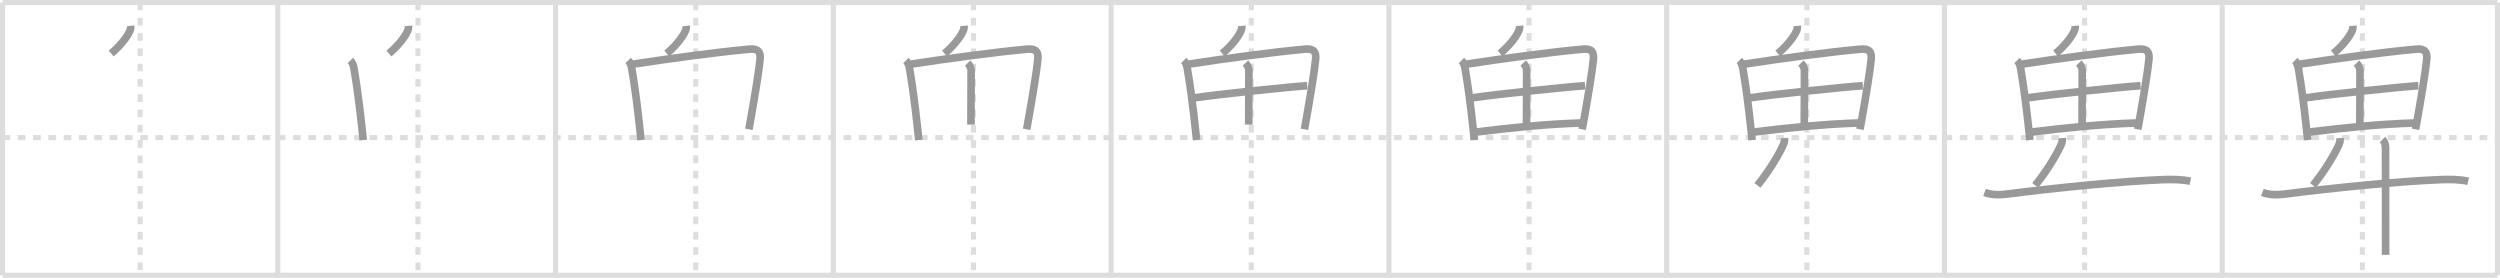 <svg width="981px" height="109px" viewBox="0 0 981 109" xmlns="http://www.w3.org/2000/svg" xmlns:xlink="http://www.w3.org/1999/xlink" xml:space="preserve" version="1.1" baseProfile="full">
<line x1="1" y1="1" x2="980" y2="1" style="stroke:#ddd;stroke-width:2"></line>
<line x1="1" y1="1" x2="1" y2="108" style="stroke:#ddd;stroke-width:2"></line>
<line x1="1" y1="108" x2="980" y2="108" style="stroke:#ddd;stroke-width:2"></line>
<line x1="980" y1="1" x2="980" y2="108" style="stroke:#ddd;stroke-width:2"></line>
<line x1="109" y1="1" x2="109" y2="108" style="stroke:#ddd;stroke-width:2"></line>
<line x1="218" y1="1" x2="218" y2="108" style="stroke:#ddd;stroke-width:2"></line>
<line x1="327" y1="1" x2="327" y2="108" style="stroke:#ddd;stroke-width:2"></line>
<line x1="436" y1="1" x2="436" y2="108" style="stroke:#ddd;stroke-width:2"></line>
<line x1="545" y1="1" x2="545" y2="108" style="stroke:#ddd;stroke-width:2"></line>
<line x1="654" y1="1" x2="654" y2="108" style="stroke:#ddd;stroke-width:2"></line>
<line x1="763" y1="1" x2="763" y2="108" style="stroke:#ddd;stroke-width:2"></line>
<line x1="872" y1="1" x2="872" y2="108" style="stroke:#ddd;stroke-width:2"></line>
<line x1="1" y1="54" x2="980" y2="54" style="stroke:#ddd;stroke-width:2;stroke-dasharray:3 3"></line>
<line x1="55" y1="1" x2="55" y2="108" style="stroke:#ddd;stroke-width:2;stroke-dasharray:3 3"></line>
<line x1="164" y1="1" x2="164" y2="108" style="stroke:#ddd;stroke-width:2;stroke-dasharray:3 3"></line>
<line x1="273" y1="1" x2="273" y2="108" style="stroke:#ddd;stroke-width:2;stroke-dasharray:3 3"></line>
<line x1="382" y1="1" x2="382" y2="108" style="stroke:#ddd;stroke-width:2;stroke-dasharray:3 3"></line>
<line x1="491" y1="1" x2="491" y2="108" style="stroke:#ddd;stroke-width:2;stroke-dasharray:3 3"></line>
<line x1="600" y1="1" x2="600" y2="108" style="stroke:#ddd;stroke-width:2;stroke-dasharray:3 3"></line>
<line x1="709" y1="1" x2="709" y2="108" style="stroke:#ddd;stroke-width:2;stroke-dasharray:3 3"></line>
<line x1="818" y1="1" x2="818" y2="108" style="stroke:#ddd;stroke-width:2;stroke-dasharray:3 3"></line>
<line x1="927" y1="1" x2="927" y2="108" style="stroke:#ddd;stroke-width:2;stroke-dasharray:3 3"></line>
<path d="M51.27,10.14c0.03,0.33,0.07,0.84-0.07,1.31c-0.62,2.1-3.46,6.12-7.58,9.55" style="fill:none;stroke:#999;stroke-width:3"></path>

<path d="M160.27,10.14c0.03,0.33,0.07,0.84-0.07,1.31c-0.62,2.1-3.46,6.12-7.58,9.55" style="fill:none;stroke:#999;stroke-width:3"></path>
<path d="M137.49,23.73c0.76,0.76,1.18,1.76,1.43,3.25C140.12,34,141.1,41.63,142.01,50c0.19,1.74,0.37,3.41,0.53,4.96" style="fill:none;stroke:#999;stroke-width:3"></path>

<path d="M269.27,10.14c0.03,0.33,0.07,0.84-0.07,1.31c-0.62,2.1-3.46,6.12-7.58,9.55" style="fill:none;stroke:#999;stroke-width:3"></path>
<path d="M246.49,23.73c0.76,0.76,1.18,1.76,1.43,3.25C249.12,34,250.1,41.63,251.01,50c0.19,1.74,0.37,3.41,0.53,4.96" style="fill:none;stroke:#999;stroke-width:3"></path>
<path d="M248.45,25.17c14.17-2.17,33.42-4.8,45.69-5.88c3.51-0.31,4.36,1.2,4.11,3.95c-0.39,4.33-2.03,14.19-3.49,22.5c-0.31,1.77-0.61,3.46-0.9,5" style="fill:none;stroke:#999;stroke-width:3"></path>

<path d="M378.27,10.14c0.03,0.33,0.07,0.84-0.07,1.31c-0.62,2.1-3.46,6.12-7.58,9.55" style="fill:none;stroke:#999;stroke-width:3"></path>
<path d="M355.49,23.73c0.76,0.76,1.18,1.76,1.43,3.25C358.12,34,359.1,41.63,360.01,50c0.19,1.74,0.37,3.41,0.53,4.96" style="fill:none;stroke:#999;stroke-width:3"></path>
<path d="M357.45,25.17c14.17-2.17,33.42-4.8,45.69-5.88c3.51-0.31,4.36,1.2,4.11,3.95c-0.39,4.33-2.03,14.19-3.49,22.5c-0.31,1.77-0.61,3.46-0.9,5" style="fill:none;stroke:#999;stroke-width:3"></path>
<path d="M379.7,24.75c1.02,1.03,1.37,2.17,1.37,2.99c0,4.51-0.07,17.09-0.07,21.14" style="fill:none;stroke:#999;stroke-width:3"></path>

<path d="M487.27,10.14c0.03,0.33,0.07,0.84-0.07,1.31c-0.62,2.1-3.46,6.12-7.58,9.55" style="fill:none;stroke:#999;stroke-width:3"></path>
<path d="M464.49,23.73c0.76,0.76,1.18,1.76,1.43,3.25C467.12,34,468.1,41.63,469.01,50c0.19,1.74,0.37,3.41,0.53,4.96" style="fill:none;stroke:#999;stroke-width:3"></path>
<path d="M466.45,25.17c14.17-2.17,33.42-4.8,45.69-5.88c3.51-0.31,4.36,1.2,4.11,3.95c-0.39,4.33-2.03,14.19-3.49,22.5c-0.31,1.77-0.61,3.46-0.9,5" style="fill:none;stroke:#999;stroke-width:3"></path>
<path d="M488.7,24.75c1.02,1.03,1.37,2.17,1.37,2.99c0,4.51-0.07,17.09-0.07,21.14" style="fill:none;stroke:#999;stroke-width:3"></path>
<path d="M468.83,38.36c10.23-1.47,37.07-4.29,44.13-4.72" style="fill:none;stroke:#999;stroke-width:3"></path>

<path d="M596.27,10.14c0.03,0.33,0.07,0.84-0.07,1.31c-0.62,2.1-3.46,6.12-7.58,9.55" style="fill:none;stroke:#999;stroke-width:3"></path>
<path d="M573.49,23.73c0.76,0.76,1.18,1.76,1.43,3.25C576.12,34,577.1,41.63,578.01,50c0.19,1.74,0.37,3.41,0.53,4.96" style="fill:none;stroke:#999;stroke-width:3"></path>
<path d="M575.45,25.17c14.17-2.17,33.42-4.8,45.69-5.88c3.51-0.31,4.36,1.2,4.11,3.95c-0.39,4.33-2.03,14.19-3.49,22.5c-0.31,1.77-0.61,3.46-0.9,5" style="fill:none;stroke:#999;stroke-width:3"></path>
<path d="M597.7,24.75c1.02,1.03,1.37,2.17,1.37,2.99c0,4.51-0.07,17.09-0.07,21.14" style="fill:none;stroke:#999;stroke-width:3"></path>
<path d="M577.83,38.36c10.23-1.47,37.07-4.29,44.13-4.72" style="fill:none;stroke:#999;stroke-width:3"></path>
<path d="M579.45,51.79c13.55-1.67,26.43-3.04,40.92-3.54" style="fill:none;stroke:#999;stroke-width:3"></path>

<path d="M705.27,10.14c0.03,0.33,0.07,0.84-0.07,1.31c-0.62,2.1-3.46,6.12-7.58,9.55" style="fill:none;stroke:#999;stroke-width:3"></path>
<path d="M682.49,23.73c0.76,0.76,1.18,1.76,1.43,3.25C685.12,34,686.1,41.63,687.01,50c0.19,1.74,0.37,3.41,0.53,4.96" style="fill:none;stroke:#999;stroke-width:3"></path>
<path d="M684.45,25.17c14.17-2.17,33.42-4.8,45.69-5.88c3.51-0.31,4.36,1.2,4.11,3.95c-0.39,4.33-2.03,14.19-3.49,22.5c-0.31,1.77-0.61,3.46-0.9,5" style="fill:none;stroke:#999;stroke-width:3"></path>
<path d="M706.7,24.75c1.02,1.03,1.37,2.17,1.37,2.99c0,4.51-0.07,17.09-0.07,21.14" style="fill:none;stroke:#999;stroke-width:3"></path>
<path d="M686.83,38.36c10.23-1.47,37.07-4.29,44.13-4.72" style="fill:none;stroke:#999;stroke-width:3"></path>
<path d="M688.45,51.79c13.55-1.67,26.43-3.04,40.92-3.54" style="fill:none;stroke:#999;stroke-width:3"></path>
<path d="M700.22,54.18c0.07,0.96,0.02,1.6-0.38,2.49c-1.91,4.23-5.54,10.26-10.22,16.08" style="fill:none;stroke:#999;stroke-width:3"></path>

<path d="M814.27,10.14c0.03,0.33,0.07,0.84-0.07,1.31c-0.62,2.1-3.46,6.12-7.58,9.55" style="fill:none;stroke:#999;stroke-width:3"></path>
<path d="M791.49,23.73c0.76,0.76,1.18,1.76,1.43,3.25C794.12,34,795.1,41.63,796.01,50c0.19,1.74,0.37,3.41,0.53,4.96" style="fill:none;stroke:#999;stroke-width:3"></path>
<path d="M793.45,25.17c14.17-2.17,33.42-4.8,45.69-5.88c3.51-0.31,4.36,1.2,4.11,3.95c-0.39,4.33-2.03,14.19-3.49,22.5c-0.31,1.77-0.61,3.46-0.9,5" style="fill:none;stroke:#999;stroke-width:3"></path>
<path d="M815.7,24.75c1.02,1.03,1.37,2.17,1.37,2.99c0,4.51-0.07,17.09-0.07,21.14" style="fill:none;stroke:#999;stroke-width:3"></path>
<path d="M795.83,38.36c10.23-1.47,37.07-4.29,44.13-4.72" style="fill:none;stroke:#999;stroke-width:3"></path>
<path d="M797.45,51.79c13.55-1.67,26.43-3.04,40.92-3.54" style="fill:none;stroke:#999;stroke-width:3"></path>
<path d="M809.22,54.18c0.07,0.96,0.02,1.6-0.38,2.49c-1.91,4.23-5.54,10.26-10.22,16.08" style="fill:none;stroke:#999;stroke-width:3"></path>
<path d="M778.75,75.5c2.86,1.1,6.03,1.01,8.98,0.63c18.21-2.34,44.49-5.02,61.26-5.65c3.31-0.12,7.24-0.1,10.51,0.65" style="fill:none;stroke:#999;stroke-width:3"></path>

<path d="M923.27,10.14c0.03,0.33,0.07,0.84-0.07,1.31c-0.62,2.1-3.46,6.12-7.58,9.55" style="fill:none;stroke:#999;stroke-width:3"></path>
<path d="M900.49,23.73c0.76,0.76,1.18,1.76,1.43,3.25C903.12,34,904.1,41.63,905.01,50c0.19,1.74,0.37,3.41,0.53,4.96" style="fill:none;stroke:#999;stroke-width:3"></path>
<path d="M902.45,25.17c14.17-2.17,33.42-4.8,45.69-5.88c3.51-0.31,4.36,1.2,4.11,3.95c-0.39,4.33-2.03,14.19-3.49,22.5c-0.31,1.77-0.61,3.46-0.9,5" style="fill:none;stroke:#999;stroke-width:3"></path>
<path d="M924.7,24.75c1.02,1.03,1.37,2.17,1.37,2.99c0,4.51-0.07,17.09-0.07,21.14" style="fill:none;stroke:#999;stroke-width:3"></path>
<path d="M904.83,38.36c10.23-1.47,37.07-4.29,44.13-4.72" style="fill:none;stroke:#999;stroke-width:3"></path>
<path d="M906.45,51.79c13.55-1.67,26.43-3.04,40.92-3.54" style="fill:none;stroke:#999;stroke-width:3"></path>
<path d="M918.22,54.18c0.07,0.96,0.02,1.6-0.38,2.49c-1.91,4.23-5.54,10.26-10.22,16.08" style="fill:none;stroke:#999;stroke-width:3"></path>
<path d="M887.75,75.5c2.86,1.1,6.03,1.01,8.98,0.63c18.21-2.34,44.49-5.02,61.26-5.65c3.31-0.12,7.24-0.1,10.51,0.65" style="fill:none;stroke:#999;stroke-width:3"></path>
<path d="M934.87,54.75c1.07,1.06,1.21,2.25,1.21,3.5c0,0.64,0.02,23.95,0.03,35.5c0,3.37,0,5.74,0,6.25" style="fill:none;stroke:#999;stroke-width:3"></path>

</svg>